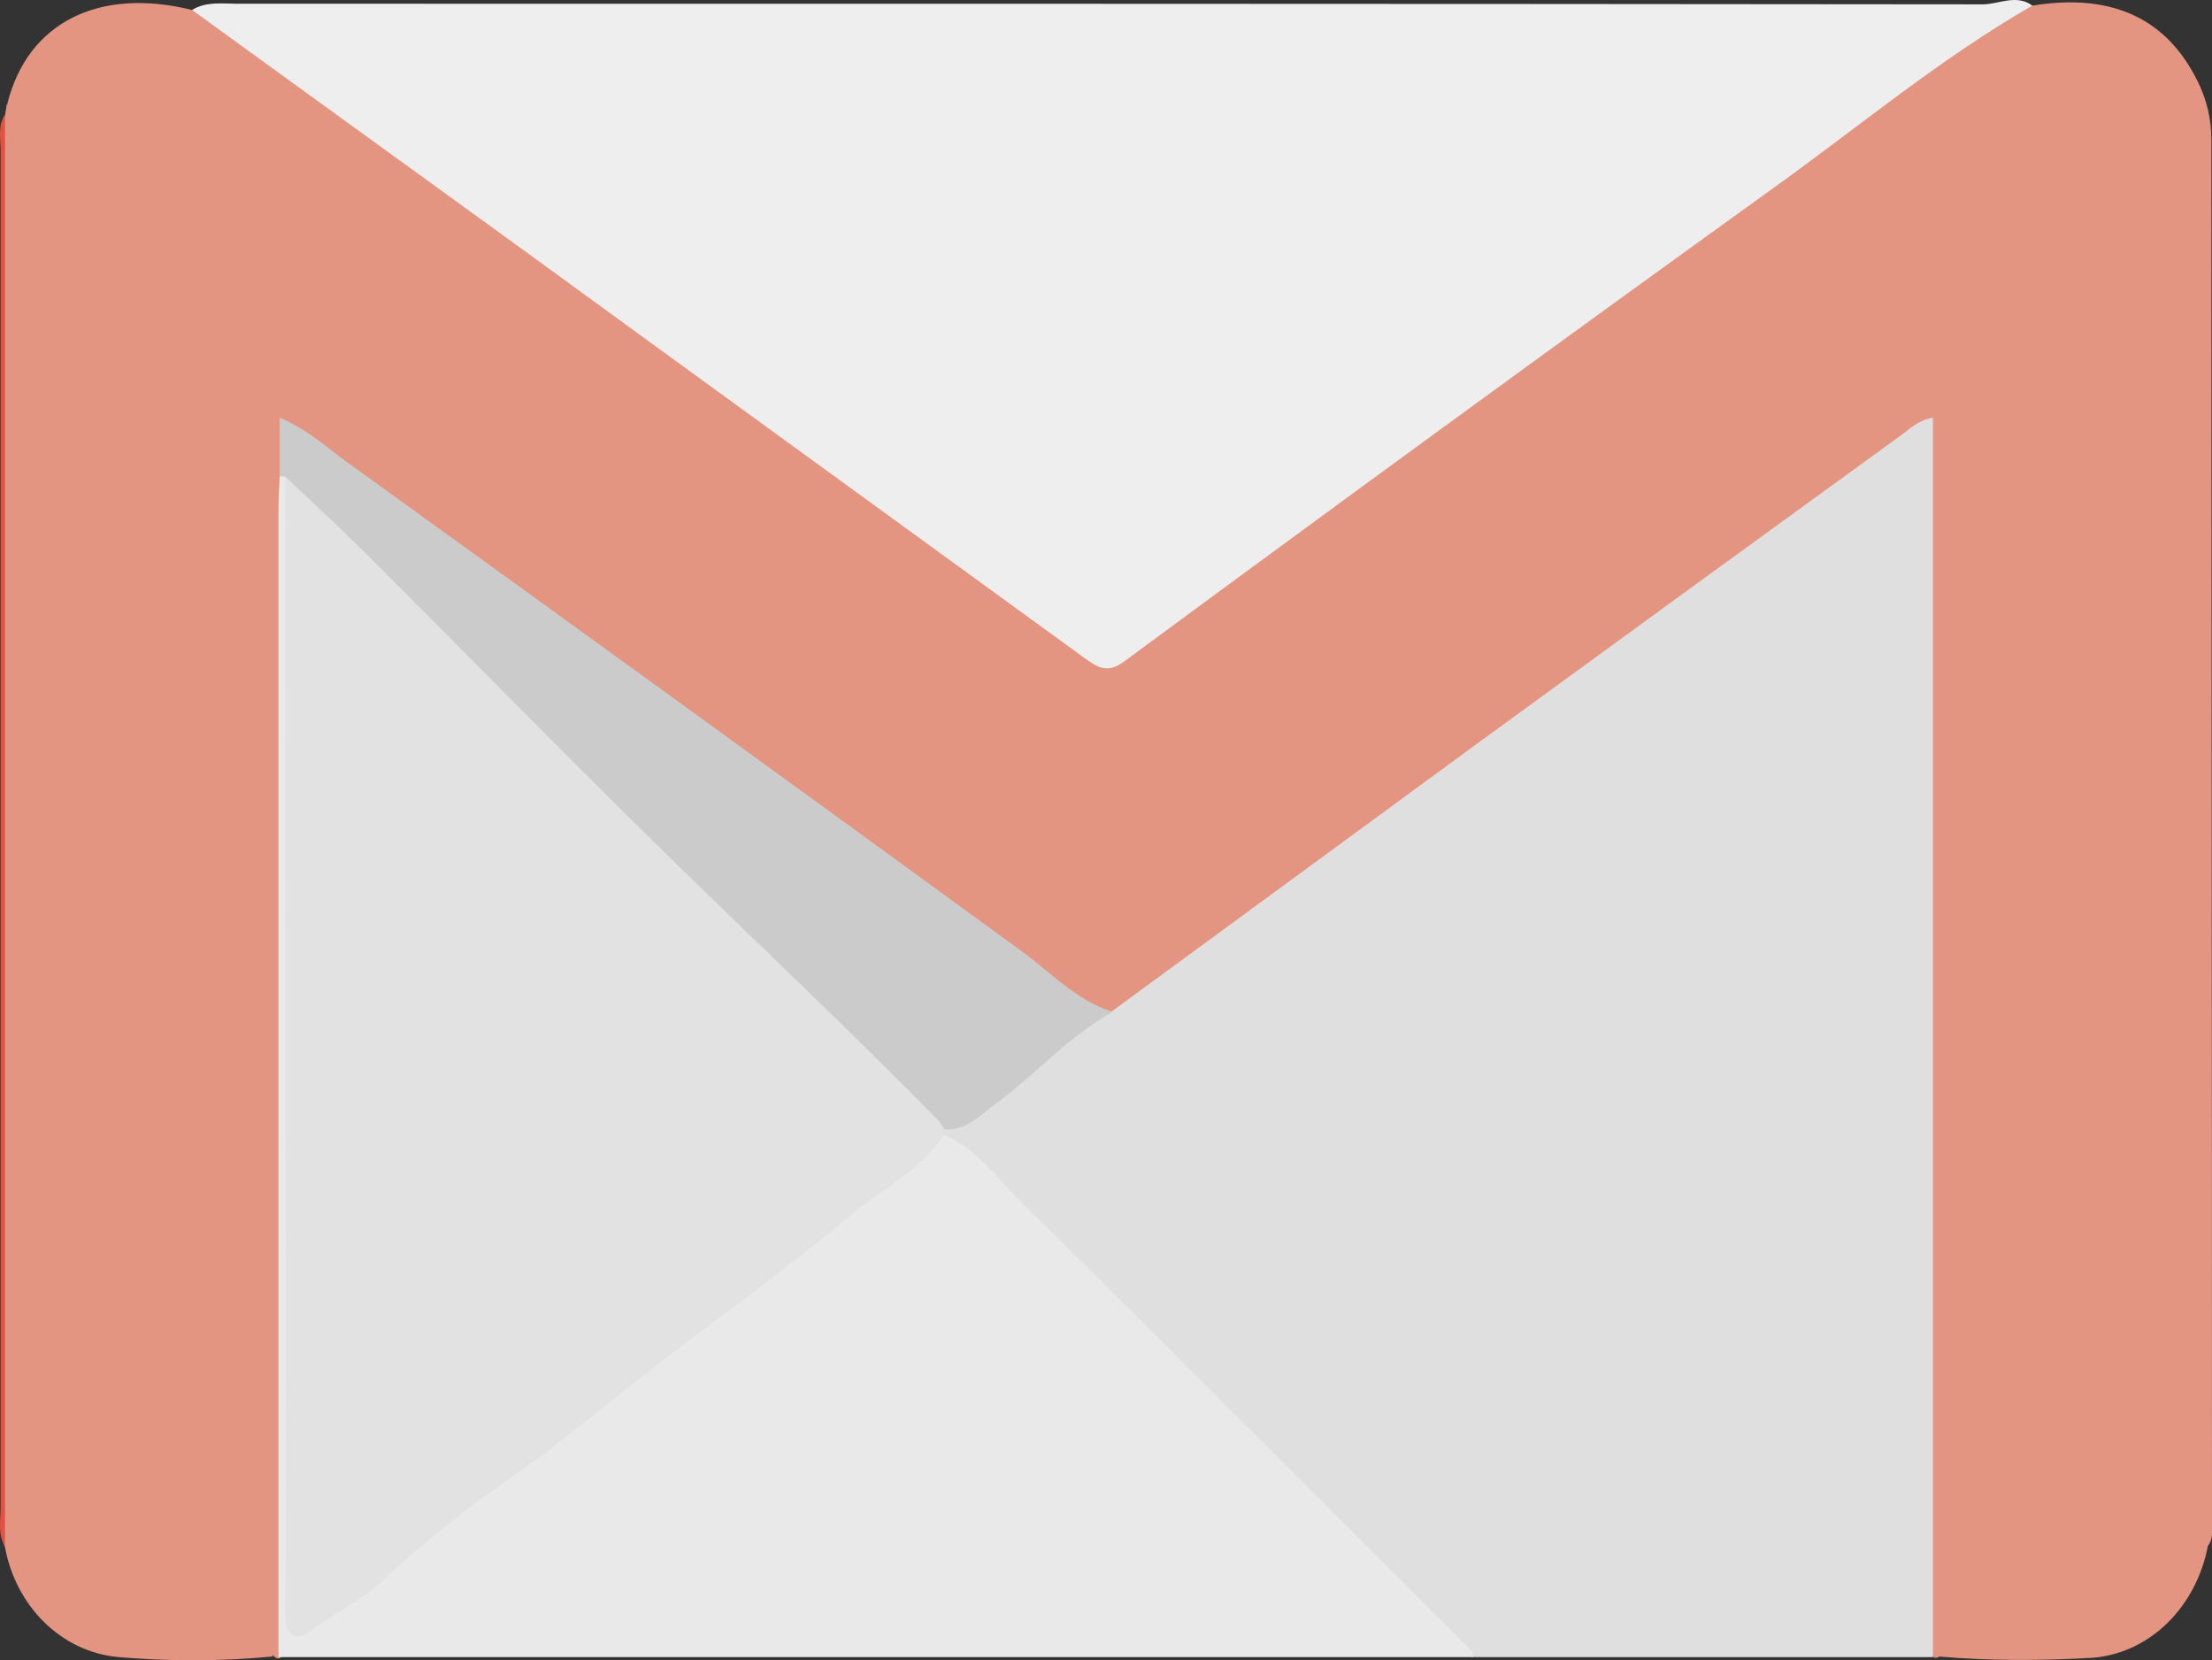 <?xml version="1.0" encoding="utf-8"?>
<!-- Generator: Adobe Illustrator 22.0.1, SVG Export Plug-In . SVG Version: 6.00 Build 0)  -->
<svg version="1.1" id="Calque_1" xmlns="http://www.w3.org/2000/svg" xmlns:xlink="http://www.w3.org/1999/xlink" x="0px" y="0px"
	 viewBox="0 0 355.9 267.1" style="enable-background:new 0 0 355.9 267.1;" xml:space="preserve">
<rect x="0" y="0" width="355.9" height="267.1" fill="#333333" stroke="none"/>
<style type="text/css">
	.st0{fill:#E39581;}
	.st1{fill:#DFDFDF;}
	.st2{fill:#EEEEEE;}
	.st3{fill:#E9E9E9;}
	.st4{fill:#DE5346;}
	.st5{fill:#CBCBCB;}
	.st6{fill:#E2E2E2;}
</style>
<title>gmail</title>
<g>
	<path class="st0" d="M327,0.9c16-2.6,23.1,5,26.7,12.4c1.4,2.9,2.1,6,2.1,9.2c0,74,0.1,148.1,0.1,222.1c0,1.5,0.3,3-0.8,4.3
		c-2.5-2.5-1.7-5.6-1.7-8.5c0-44.5,0-89,0-133.5c0-22,0-44,0-66c0-2.6-0.3-5.4,0.7-6.8c-1,3.2-4.5,5.7-7.8,8.3
		c-9,7-18.2,13.6-27.3,20.2c-4,2.9-5.5,6.1-5.5,10.9c0.1,29.5,0.1,59,0.1,88.5c0,32.2,0,64.3,0,96.5c0,2.8,0.6,5.7-1.7,8.1l-0.3,0.1
		h-0.4c-2.3-2.4-1.5-5.4-1.5-8.1c0-61.2-0.1-122.3,0-183.5c0-1.6,0.4-3.3-0.4-5.2c-5.8,2.8-10.4,7.1-15.5,10.8
		c-36.2,26.4-72.5,52.7-108.7,79.2c-1.6,1.2-3.3,2.3-5.1,3.2c-3.4,1.2-5.8-1-8.1-2.7c-18.9-13.9-38-27.5-56.9-41.4
		c-21.9-16-43.9-31.8-65.8-47.8c-0.8-0.6-1.4-1.5-2.8-1.1c-0.1,2.9-0.1,5.9,0.1,8.8c0,60.1,0,120.2,0,180.3c0,2.6,0.6,5.4-1.5,7.6
		h-0.4l-0.4-0.2c-2.1-2.4-1.5-5.4-1.5-8.1c0-61-0.2-121.9,0.2-182.9c0-8-2.9-12.6-9.3-16.5C23.3,52.8,14.2,45.2,5.2,37.5
		c-3.1-2.4-4.7-6.1-4.3-10c0.2-3.6,0.3-7.3,0.3-10.9c3.3-13,14.7-18.7,29.7-15C34,2,36.4,3.8,38.9,5.5
		c43.6,31.8,87.2,63.6,130.9,95.4l1.6,1.1c6.7,4.6,6.7,4.6,13.3-0.2c44.5-32.1,88.8-64.3,133-96.7C320.4,3,323.3,1.1,327,0.9z"/>
	<path class="st1" d="M178.9,162.7c19.5-14.3,38.9-28.5,58.4-42.8c22.9-16.7,45.7-33.3,68.6-49.9c1.4-1,2.7-2.4,5.1-2.8v199.4h-74.1
		c-5.7-3.4-9.7-8.6-14.2-13.2c-22.2-22.3-44.6-44.3-66.6-66.8c-1.4-1.4-3.5-2-4.4-3.9c-0.1-0.5,0-1,0.2-1.4
		c7.5-4.2,14-9.8,20.1-15.7C174.1,163.7,176.4,163.2,178.9,162.7z"/>
	<path class="st2" d="M327,0.9c-14.8,8.5-27.8,19.4-41.6,29.3c-35,25.2-69.8,50.6-104.5,76.2c-2.8,2.1-4.4,0.9-6.5-0.6
		c-23.3-16.9-46.6-33.9-69.9-50.8C80,37.1,55.4,19.4,30.9,1.6c2.3-1.4,4.8-1,7.3-1c93.6,0,187.2,0,280.8,0.1
		C321.6,0.7,324.4-1,327,0.9z"/>
	<path class="st0" d="M1.1,16.7c1.5,2.1,1.1,4.7,0.7,6.8c-1.6,8,3.1,12.6,8.6,16.9C20.5,48.2,30.9,55.8,41.6,63
		c2.6,1.7,2.3,4.2,2.3,6.7c0,37.8,0,75.6,0,113.4c0,27.8,0,55.6,0,83.4c-8.3,0.8-16.6,0.8-24.8,0.1c-9.3-0.8-16.6-8.3-18.3-17.7
		c-0.7-1.6-0.4-3.3-0.4-4.9c0-73.5,0-147,0-220.5c0-1.7-0.3-3.3,0.4-4.9L1.1,16.7z"/>
	<path class="st0" d="M311.8,266.5c0.1-7,0.2-14,0.2-21c0-58.2,0-116.3-0.1-174.5c0-4.5,2-6.6,5.3-9.2c11.3-8.7,23.6-16,34-25.9
		c1.5-1.4,3.3-2.8,3.9-5.2v5.2c0,69.8,0,139.6,0,209.5c0,1.2,0.1,2.3,0.1,3.5c-1.9,9.6-9.2,17-18.4,17.8
		C328.4,267.2,320.1,267.2,311.8,266.5z"/>
	<path class="st3" d="M151.9,182.6c5.7,2.4,9,7.6,13.3,11.7c15.6,15.2,30.9,30.7,46.4,46.1c8.4,8.4,16.8,16.8,25.2,25.2
		c0.2,0.2,0.1,0.6,0.2,1H44.8c0-61.3,0-122.7,0-184c0-2,0.1-4,0.2-6c0.5-0.3,1.2-0.1,1.5,0.4c0,0,0,0,0,0c1.3,2.7,0.8,5.6,0.8,8.4
		c0,56.1,0,112.3,0.1,168.4c0,2.3-1.1,5.3,1,6.5s4.2-1.4,6-2.6c6.9-4.4,13-9.9,19.3-15c10.5-8.5,21.5-16.2,31.8-24.8
		c14.3-12,30.1-22,44.1-34.3C150.3,183,151.1,182.7,151.9,182.6z"/>
	<path class="st4" d="M0.8,18.4v230.4c-1.2-2-0.7-4.2-0.7-6.3c0-72.7,0-145.5,0-218.2C0.1,22.3-0.4,20.3,0.8,18.4z"/>
	<path class="st5" d="M45.9,76.7L45,76.6v-9.4c4.6,1.9,7.9,5.1,11.6,7.7c35.9,25.9,71.8,51.9,107.6,78c4.8,3.5,8.9,8,14.8,9.9
		c-7.2,4-12.6,10.3-19.2,15.1c-2.4,1.8-4.5,4-7.8,3.8c-2.2-0.4-3.1-2.4-4.5-3.7c-9-8.6-17.6-17.6-26.7-26.1
		c-24.1-22.3-46.6-46.3-70.2-69.3C48.7,80.8,47.1,78.8,45.9,76.7z"/>
	<path class="st6" d="M45.9,76.7c3.7,3.5,7.5,7,11.2,10.6c19.3,19.2,38.3,38.8,57.9,57.7c12.1,11.7,24.3,23.4,36.1,35.4
		c0.3,0.4,0.6,0.8,0.8,1.2c0,0.3,0,0.7,0,1c-3.8,5.7-10,8.7-15,12.9c-11.4,9.5-23.6,18.1-35.3,27.3c-6.9,5.5-13.9,11.2-21.2,16.2
		c-6.8,4.8-13.2,10-19.2,15.6c-3.4,3.1-7.4,4.9-11,7.6c-2.5,1.9-4.3,1.3-4.3-2.7c0.2-15.8,0.1-31.6,0.1-47.5
		C45.9,166.9,45.9,121.8,45.9,76.7z"/>
</g>
</svg>
